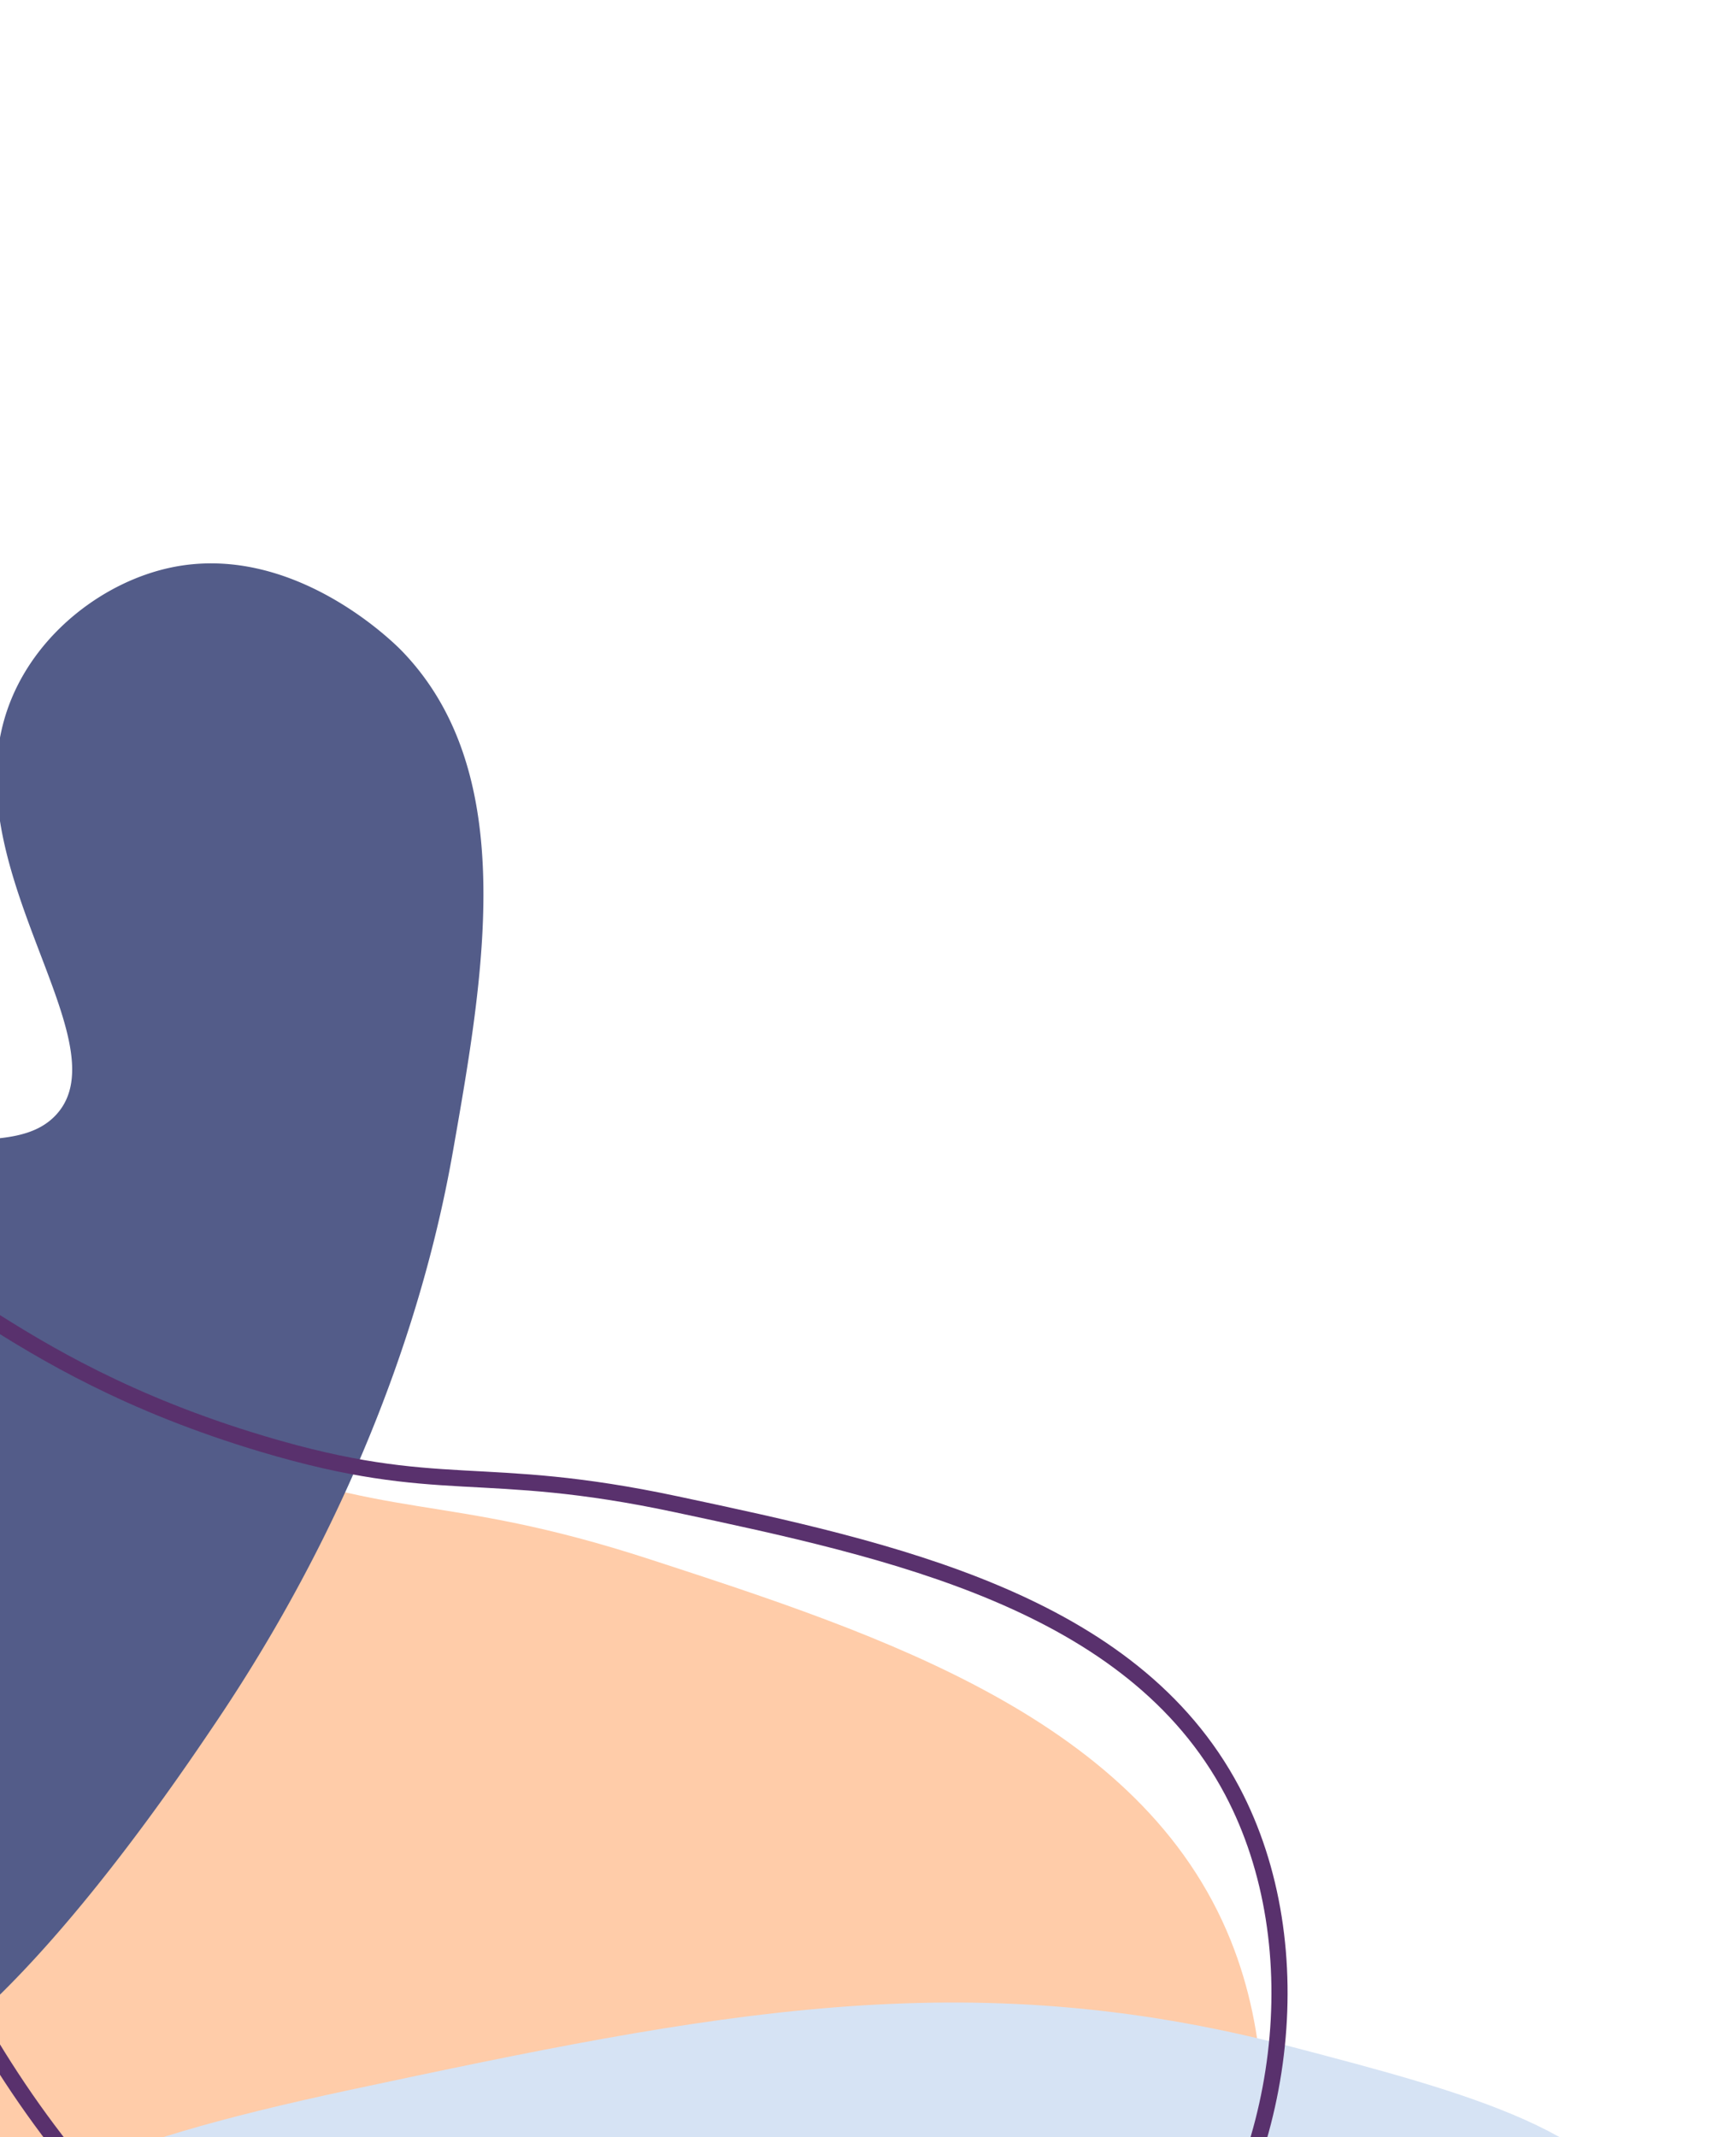 <svg xmlns="http://www.w3.org/2000/svg" xmlns:xlink="http://www.w3.org/1999/xlink" width="538" height="662" viewBox="0 0 538 662">
  <defs>
    <clipPath id="clip-path">
      <rect id="Rectangle_660" data-name="Rectangle 660" width="538" height="662" transform="translate(0 418)" fill="#fff" stroke="#707070" stroke-width="1"/>
    </clipPath>
  </defs>
  <g id="Mask_Group_30" data-name="Mask Group 30" transform="translate(0 -418)" clip-path="url(#clip-path)">
    <g id="Group_876" data-name="Group 876" transform="translate(-43.291 87.008) rotate(-2)">
      <path id="Path_5533" data-name="Path 5533" d="M918.8,409.726c-45.344,18.6-55.078,288.777,108.522,400.549,75,51.238,210.31,85.513,287.092,13.813,44.38-41.443,65.079-114.436,44.4-171.664-25.077-69.389-104.8-98.472-175.611-124.308-65.092-23.747-79.6-13.584-138.119-40.448C957.521,447.47,939.152,401.377,918.8,409.726Z" transform="translate(-966.865 294)" fill="#ffcca9"/>
      <path id="Path_5534" data-name="Path 5534" d="M927.43,728.034C930.893,760.2,876.059,803.061,877.114,833c1.551,44.054,124.523,72.442,152.681,78.942,93.252,21.528,163.609,10.685,191.718,5.205,54.8-10.683,116.731-22.756,138.8-70.269,1.374-2.959,19.6-43.806-1.735-76.339-11.311-17.246-32.773-30.687-55.521-31.23-54.1-1.3-86.065,71.056-115.378,58.99-8.726-3.592-12.74-12.824-17.349-23.423-12.648-29.079,3.164-46.538-3.47-68.532-8.6-28.506-47.4-39.781-80.677-49.449-10.379-3.014-73.333-20.46-115.38,4.339-12.26,7.23-22.116,17.686-23.423,19.084-7.653,8.211-17.828,19.411-19.951,35.569A47.163,47.163,0,0,0,927.43,728.034Z" transform="matrix(0.391, -0.921, 0.921, 0.391, -1162.721, 1459.877)" fill="#535c89"/>
      <path id="Path_5535" data-name="Path 5535" d="M862.76,430.741c-92.162-48.35-172.272-50.653-287.153-52.587-85.266-1.435-109.462,7.161-126.625,24.91C416.847,436.3,411.653,499.269,436.526,520c24.677,20.567,58.448-17.522,119.014-13.838,86.938,5.287,99.733,88.781,185.44,109.326,96.179,23.056,216.331-49.426,215.884-103.1C956.594,479.968,912.336,456.75,862.76,430.741Z" transform="translate(-519.565 721.664) rotate(-11)" fill="#d6e3f4"/>
      <path id="Path_5536" data-name="Path 5536" d="M915.936,409.627c-40.825,16.749-49.588,259.993,97.706,360.625,67.521,46.131,189.348,76.989,258.477,12.436,39.956-37.312,58.592-103.029,39.972-154.554-22.578-62.473-94.351-88.657-158.107-111.918-58.6-21.38-71.665-12.23-124.352-36.417C950.8,443.609,934.26,402.111,915.936,409.627Z" transform="matrix(0.995, -0.105, 0.105, 0.995, -977.482, 412.837)" fill="none" stroke="#59316d" stroke-width="5"/>
    </g>
  </g>
</svg>
